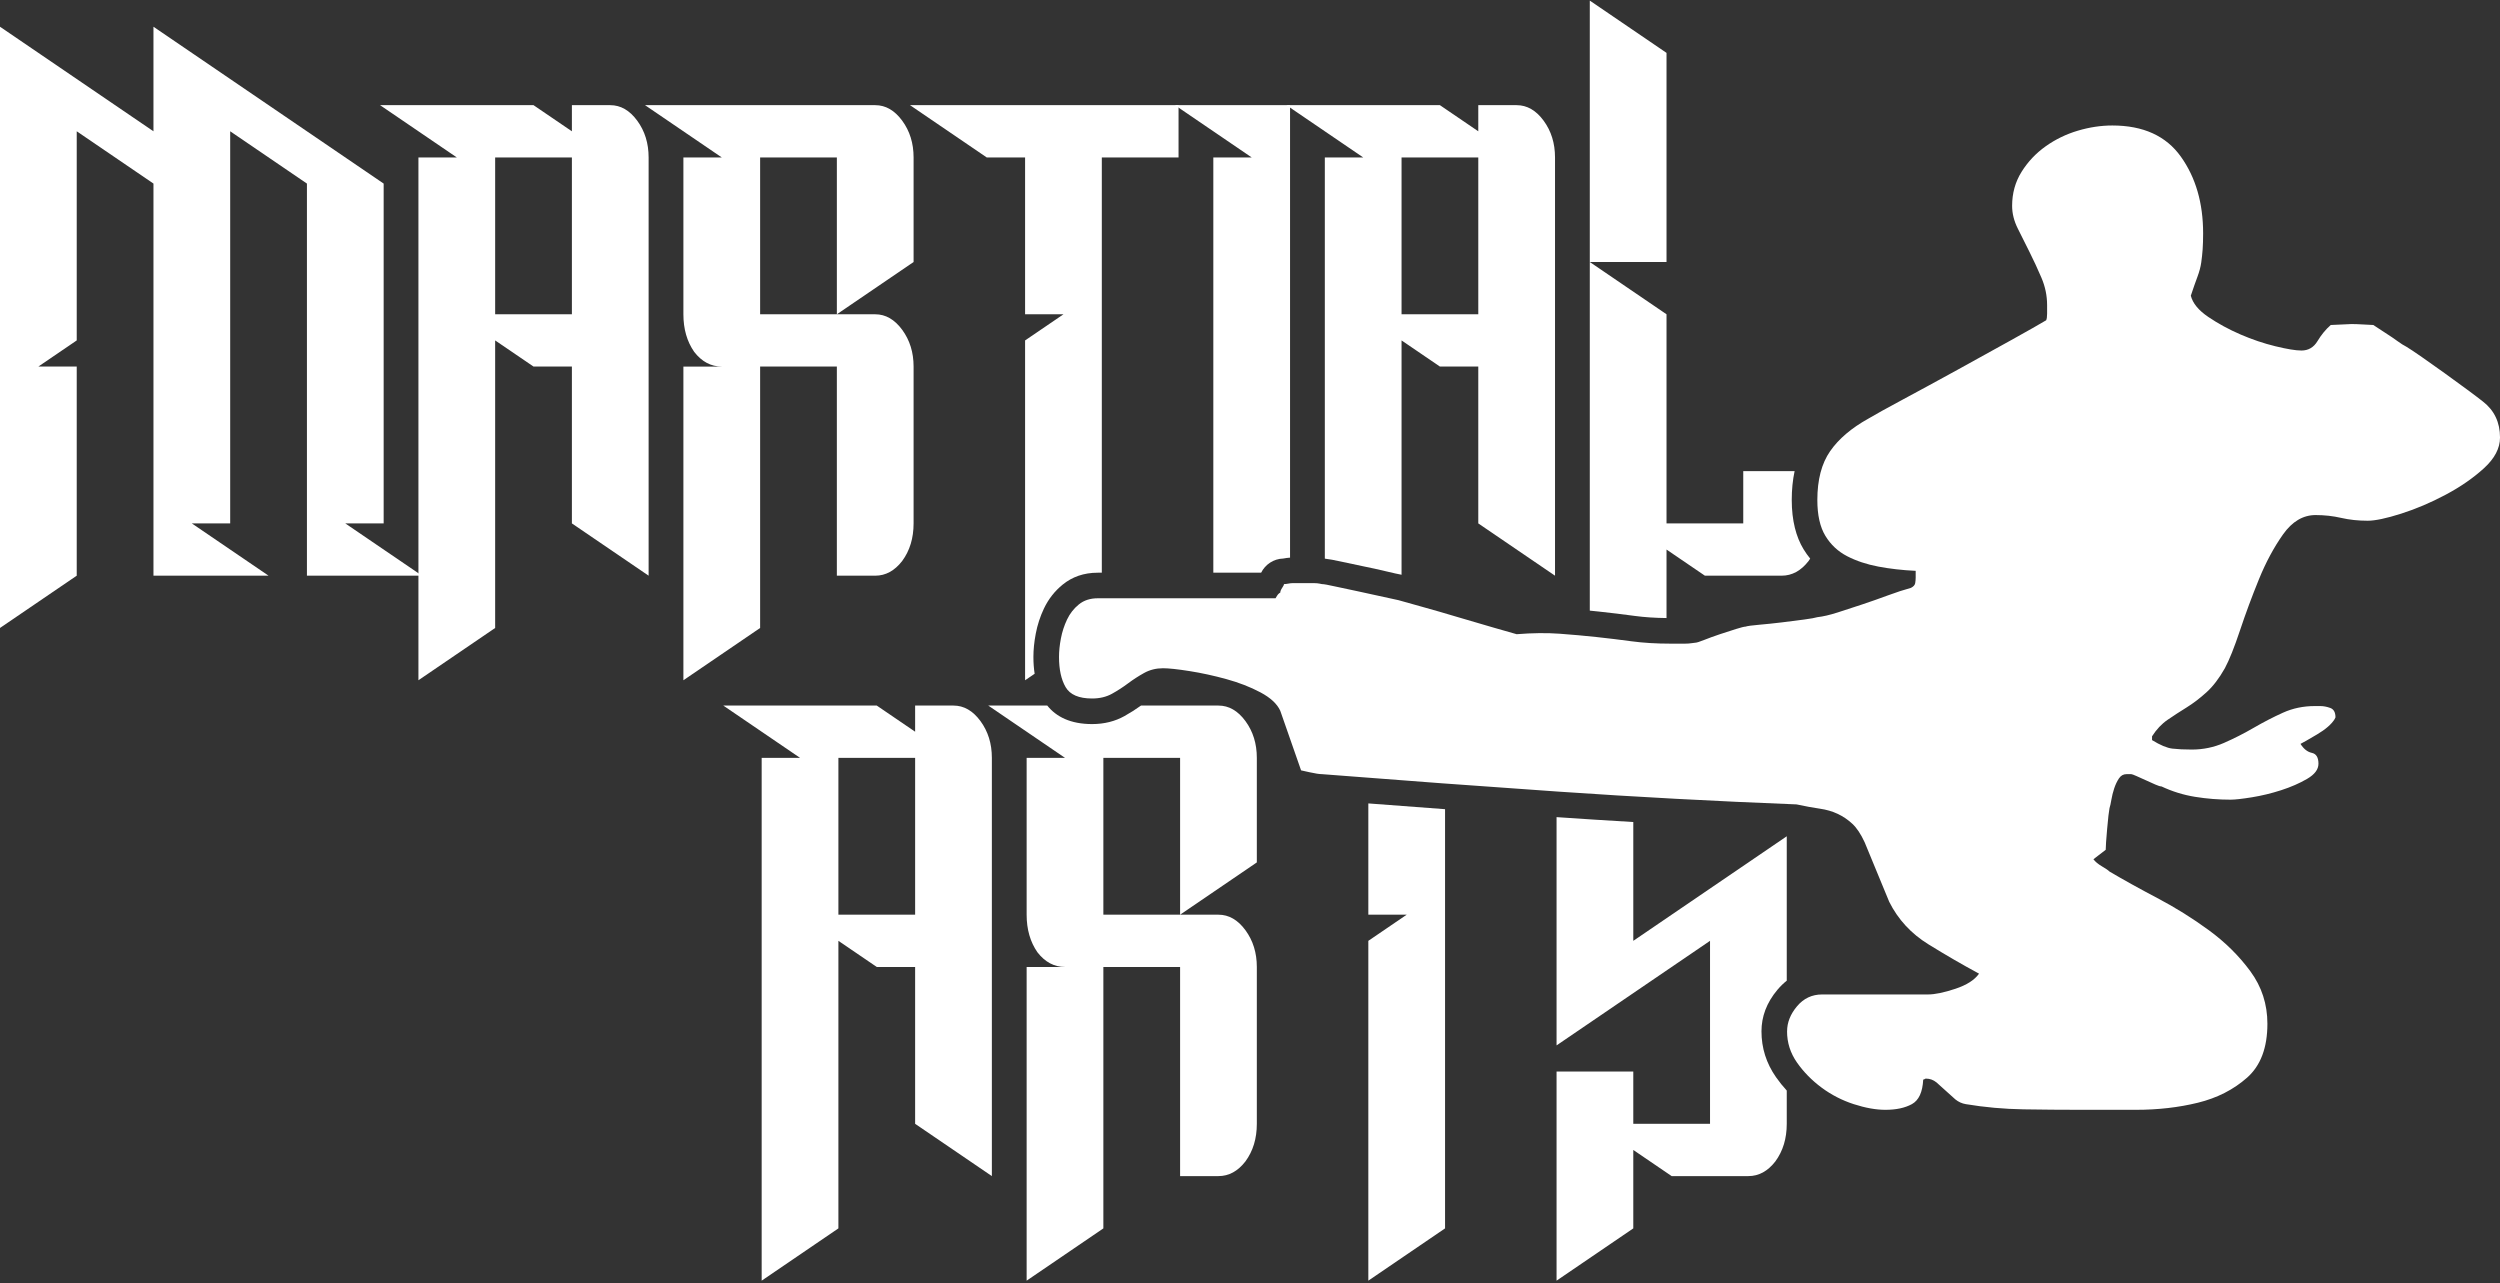 <svg clip-rule="evenodd" fill-rule="evenodd" stroke-linejoin="round" stroke-miterlimit="2" viewBox="0 0 600 308" xmlns="http://www.w3.org/2000/svg" xmlns:xlink="http://www.w3.org/1999/xlink"><rect x="0" y="0" width="600" height="308" fill="#333333" stroke="none"/><clipPath id="a"><path clip-rule="nonzero" d="m182.8 307.36v-125.476h9.208l-18.416-12.548h36.832l9.207 6.274v-6.274h9.208c2.494 0 4.652 1.242 6.475 3.725 1.822 2.484 2.733 5.425 2.733 8.823v100.381l-18.416-12.548v-37.643h-9.207l-9.208-6.273v69.012zm145.599-114.54c6.165.473 12.304.935 18.415 1.385v100.608l-18.415 12.547v-81.559l9.207-6.274h-9.207zm45.175 3.291.095.007c6.07.418 12.176.808 18.321 1.17v28.513l36.831-25.096v34.661c-.794.627-1.543 1.357-2.245 2.193-2.62 3.119-3.821 6.468-3.821 9.962 0 4.002 1.158 7.674 3.493 11.009.784 1.12 1.641 2.188 2.573 3.204v7.983c0 3.529-.911 6.536-2.733 9.019-1.823 2.353-3.981 3.529-6.475 3.529h-18.415l-9.208-6.274v18.822l-18.416 12.547v-50.19h18.416v12.547h18.416v-43.916l-36.832 25.095zm-99.732-26.775h18.589c2.493 0 4.652 1.242 6.474 3.725 1.822 2.484 2.733 5.425 2.733 8.823v25.095l-18.415 12.548h9.208c2.493 0 4.652 1.241 6.474 3.725 1.822 2.483 2.733 5.424 2.733 8.822v37.643c0 3.529-.911 6.536-2.733 9.019-1.822 2.353-3.981 3.529-6.474 3.529h-9.208v-50.191h-18.416v62.739l-18.415 12.547v-75.286h9.207c-2.589 0-4.795-1.176-6.618-3.529-1.726-2.483-2.589-5.489-2.589-9.018v-37.643h9.207l-18.415-12.548h14.163c2.129 2.685 5.585 4.444 10.752 4.444 2.957 0 5.53-.675 7.747-1.907 1.4-.778 2.731-1.624 3.996-2.537zm-54.211 50.191v-37.643h-18.415v37.643zm63.592 0v-37.643h-18.416v37.643zm-34.91-57.827-2.292 1.562v-81.56l9.208-6.274h-9.208v-37.643h-9.208l-18.415-12.547h127.182l9.208 6.273v-6.273h9.208c2.494 0 4.652 1.241 6.474 3.725 1.823 2.483 2.734 5.424 2.734 8.822v100.381l-18.416-12.547v-37.643h-9.208l-9.208-6.274v56.237c-.814-.147-1.984-.409-3.512-.775-1.968-.473-3.935-.905-5.902-1.299-1.836-.367-3.561-.734-5.177-1.101-1.578-.359-2.78-.559-3.598-.653l-.226-.046v-96.28h9.208l-17.553-11.959v108.009c-.499.03-1.04.097-1.621.213-2.333.064-4.34 1.431-5.32 3.4h-11.474v-99.663h9.208l-17.553-11.959v11.959h-18.415v99.663h-.976c-3.378 0-6.158 1.02-8.409 2.849-1.924 1.563-3.432 3.483-4.514 5.768-.903 1.905-1.556 3.911-1.957 6.017-.381 2.001-.563 3.86-.563 5.574 0 1.448.102 2.796.295 4.044zm-84.299 1.562v-75.286h9.208c-2.59 0-4.796-1.177-6.618-3.529-1.727-2.484-2.59-5.49-2.59-9.019v-37.643h9.208l-18.416-12.547h55.247c2.494 0 4.652 1.241 6.474 3.725 1.823 2.483 2.734 5.424 2.734 8.822v25.096l-18.416 12.547h9.208c2.494 0 4.652 1.242 6.474 3.725 1.823 2.484 2.734 5.424 2.734 8.823v37.643c0 3.529-.911 6.535-2.734 9.018-1.822 2.353-3.98 3.529-6.474 3.529h-9.208v-50.19h-18.415v62.738zm-63.591-25.096h-26.761v-94.107l-18.415-12.548v94.108h-9.208l18.416 12.547h-27.624v-94.107l-18.415-12.548v50.191l-9.208 6.274h9.208v50.19l-18.416 12.548v-144.298l36.831 25.095v-25.095l55.247 37.643v81.56h-9.208l17.553 11.959v-99.793h9.207l-18.415-12.547h36.831l9.208 6.273v-6.273h9.208c2.493 0 4.651 1.241 6.474 3.725 1.822 2.483 2.733 5.424 2.733 8.822v100.381l-18.415-12.547v-37.643h-9.208l-9.208-6.274v69.012l-18.415 12.548zm281.125 8.387v-83.672l18.416 12.547v50.191h18.415v-12.548h12.325c-.451 2.107-.687 4.41-.687 6.915 0 4.988 1.054 8.899 2.82 11.809.492.81 1.03 1.571 1.613 2.283-.124.189-.254.376-.388.559-1.823 2.353-3.981 3.529-6.475 3.529h-18.415l-9.208-6.273v16.441c-2.773-.031-5.299-.197-7.578-.505-2.853-.386-5.706-.733-8.559-1.041-.749-.081-1.509-.16-2.279-.235zm-73.544-12.505.163-.004c-.049 0-.104-.006-.163.004zm-170.75-58.62v-37.643h-18.416v37.643zm63.591 0v-37.643h-18.415v37.643zm153.943 0v-37.643h-18.416v37.643zm26.76-12.547v-62.739l18.416 12.548v50.191z"/></clipPath><g fill="#fff" fill-rule="nonzero"><g clip-path="url(#a)"><path d="m0 150.714v-144.298l36.831 25.095v-25.095l55.247 37.643v81.56h-9.208l18.416 12.547h-27.624v-94.107l-18.415-12.548v94.108h-9.208l18.416 12.547h-27.624v-94.107l-18.415-12.548v50.191l-9.208 6.274h9.208v50.19l-18.416 12.548z"/><path d="m137.254 75.428v-37.643h-18.416v37.643zm-36.831 87.834v-125.477h9.207l-18.415-12.547h36.831l9.208 6.273v-6.273h9.208c2.493 0 4.651 1.241 6.474 3.725 1.822 2.483 2.733 5.424 2.733 8.822v100.381l-18.415-12.547v-37.643h-9.208l-9.208-6.274v69.012z"/><path d="m200.845 75.428v-37.643h-18.415v37.643zm-36.831 87.834v-75.286h9.208c-2.59 0-4.796-1.177-6.618-3.529-1.727-2.484-2.59-5.49-2.59-9.019v-37.643h9.208l-18.416-12.547h55.247c2.494 0 4.652 1.241 6.474 3.725 1.823 2.483 2.734 5.424 2.734 8.822v25.096l-18.416 12.547h9.208c2.494 0 4.652 1.242 6.474 3.725 1.823 2.484 2.734 5.424 2.734 8.823v37.643c0 3.529-.911 6.535-2.734 9.018-1.822 2.353-3.98 3.529-6.474 3.529h-9.208v-50.19h-18.415v62.738z"/><path d="m246.021 163.262v-81.56l9.208-6.274h-9.208v-37.643h-9.208l-18.415-12.547h64.454v12.547h-18.415v112.929z"/><path d="m291.197 138.166v-100.381h9.208l-18.416-12.547h27.623v112.928z"/><path d="m354.788 75.428v-37.643h-18.416v37.643zm-36.831 87.834v-125.477h9.208l-18.416-12.547h36.831l9.208 6.273v-6.273h9.208c2.494 0 4.652 1.241 6.474 3.725 1.823 2.483 2.734 5.424 2.734 8.822v100.381l-18.416-12.547v-37.643h-9.208l-9.208-6.274v69.012z"/><path d="m381.548 163.262v-100.381l18.416 12.547v50.191h18.415v-12.548h18.416v12.548c0 3.529-.911 6.535-2.733 9.018-1.823 2.353-3.981 3.529-6.475 3.529h-18.415l-9.208-6.273v18.821zm0-100.381v-62.739l18.416 12.548v50.191z"/><path d="m219.631 219.527v-37.643h-18.415v37.643zm-36.831 87.833v-125.476h9.208l-18.416-12.548h36.832l9.207 6.274v-6.274h9.208c2.494 0 4.652 1.242 6.475 3.725 1.822 2.484 2.733 5.425 2.733 8.823v100.381l-18.416-12.548v-37.643h-9.207l-9.208-6.273v69.012z"/><path d="m283.223 219.527v-37.643h-18.416v37.643zm-36.831 87.833v-75.286h9.207c-2.589 0-4.795-1.176-6.618-3.529-1.726-2.483-2.589-5.489-2.589-9.018v-37.643h9.207l-18.415-12.548h55.247c2.493 0 4.652 1.242 6.474 3.725 1.822 2.484 2.733 5.425 2.733 8.823v25.095l-18.415 12.548h9.208c2.493 0 4.652 1.241 6.474 3.725 1.822 2.483 2.733 5.424 2.733 8.822v37.643c0 3.529-.911 6.536-2.733 9.019-1.822 2.353-3.981 3.529-6.474 3.529h-9.208v-50.191h-18.416v62.739z"/><path d="m328.399 307.36v-81.559l9.207-6.274h-9.207v-37.643h-9.208l-18.416-12.548h64.455v12.548h-18.416v112.929z"/><path d="m373.574 307.36v-50.19h18.416v12.547h18.416v-43.916l-36.832 25.095v-69.012c0-3.398.864-6.339 2.59-8.823 1.822-2.483 4.029-3.725 6.618-3.725h18.416l9.208 6.274v-18.821l18.415-12.548v50.19h-18.415v-12.547h-18.416v43.917l36.831-25.096v69.012c0 3.529-.911 6.536-2.733 9.019-1.823 2.353-3.981 3.529-6.475 3.529h-18.415l-9.208-6.274v18.822z"/></g><path d="m428.894 247.521c0 2.723.794 5.219 2.383 7.489 1.588 2.269 3.555 4.274 5.9 6.013 2.345 1.74 4.917 3.064 7.716 3.972 2.798.907 5.332 1.361 7.602 1.361 2.572 0 4.69-.454 6.354-1.361 1.664-.908 2.572-2.875 2.723-5.901.151 0 .265-.037.34-.113.076-.076.189-.113.341-.113.908 0 1.74.302 2.496.907l4.539 4.085c.756.605 1.588.983 2.496 1.135 4.539.756 9.153 1.172 13.843 1.248 4.69.075 9.228.113 13.616.113h13.388c5.296 0 10.25-.567 14.864-1.702 4.615-1.134 8.548-3.139 11.801-6.013 3.253-2.875 4.879-7.187 4.879-12.935 0-4.69-1.362-8.889-4.085-12.595-2.723-3.707-6.051-6.997-9.985-9.872-3.933-2.874-8.056-5.446-12.368-7.715-4.311-2.27-8.131-4.388-11.46-6.354-.302-.303-.907-.719-1.815-1.249-.908-.529-1.589-1.096-2.042-1.701l2.95-2.27c0-.756.113-2.42.34-4.992s.416-4.236.567-4.993c.152-.454.303-1.134.454-2.042.152-.908.379-1.816.681-2.723.303-.908.681-1.702 1.135-2.383s1.059-1.021 1.815-1.021h1.135c.151 0 .567.151 1.248.454l4.539 2.042c.68.303 1.172.454 1.475.454 2.572 1.21 5.257 2.042 8.056 2.496s5.635.681 8.51.681c1.059 0 2.761-.189 5.106-.567 2.345-.379 4.689-.946 7.034-1.702 2.345-.757 4.426-1.665 6.241-2.724s2.723-2.269 2.723-3.631c0-1.512-.529-2.382-1.588-2.609s-1.967-.946-2.723-2.156c.605-.303 1.928-1.059 3.971-2.269 2.042-1.211 3.442-2.421 4.198-3.631l.227-.454c0-1.21-.416-1.967-1.248-2.269-.832-.303-1.626-.454-2.383-.454h-1.362c-2.723 0-5.257.529-7.602 1.588s-4.69 2.269-7.035 3.631-4.727 2.572-7.148 3.631-4.992 1.588-7.716 1.588c-1.815 0-3.366-.075-4.652-.226-1.286-.152-2.912-.833-4.879-2.043v-.908c1.059-1.664 2.307-2.987 3.745-3.971 1.437-.983 2.95-1.967 4.538-2.95 1.589-.983 3.177-2.194 4.766-3.631 1.588-1.437 3.063-3.366 4.425-5.787 1.059-1.966 2.269-4.992 3.631-9.077s2.874-8.169 4.539-12.254c1.664-4.085 3.593-7.678 5.786-10.779 2.194-3.102 4.804-4.652 7.829-4.652 2.118 0 4.161.226 6.128.68 1.966.454 4.084.681 6.354.681 1.815 0 4.5-.567 8.056-1.702 3.555-1.134 7.11-2.647 10.665-4.538 3.556-1.892 6.619-4.01 9.191-6.355 2.572-2.344 3.858-4.803 3.858-7.375 0-3.631-1.362-6.505-4.085-8.623-.756-.605-2.004-1.551-3.744-2.837s-3.555-2.61-5.446-3.971c-1.892-1.362-3.707-2.648-5.447-3.858s-2.988-2.042-3.744-2.496c-.605-.303-1.324-.757-2.156-1.362s-1.664-1.172-2.496-1.702l-3.291-2.156c-.151 0-.87-.037-2.156-.113s-2.307-.114-3.063-.114l-4.993.227c-1.21 1.059-2.269 2.345-3.177 3.858-.907 1.513-2.193 2.27-3.858 2.27-1.361 0-3.441-.341-6.24-1.022-2.799-.68-5.598-1.626-8.397-2.836-2.798-1.211-5.37-2.61-7.715-4.199-2.345-1.588-3.745-3.29-4.198-5.105.605-1.816 1.134-3.329 1.588-4.539s.756-2.345.908-3.404c.151-1.059.265-2.118.34-3.177.076-1.059.114-2.345.114-3.858 0-7.262-1.778-13.389-5.333-18.381-3.556-4.993-9.04-7.489-16.453-7.489-2.723 0-5.484.416-8.283 1.248s-5.37 2.08-7.715 3.744c-2.345 1.665-4.274 3.707-5.787 6.128-1.513 2.42-2.269 5.143-2.269 8.169 0 1.816.453 3.631 1.361 5.446l2.837 5.674c.983 1.966 1.929 4.009 2.836 6.127.908 2.118 1.362 4.312 1.362 6.581v2.042c0 .757-.076 1.286-.227 1.589-1.513.907-4.312 2.496-8.396 4.765-4.085 2.27-8.397 4.652-12.935 7.149-4.539 2.496-8.851 4.841-12.936 7.034-4.084 2.194-6.883 3.745-8.396 4.653-4.085 2.269-7.148 4.879-9.191 7.829-2.042 2.95-3.063 6.845-3.063 11.687 0 3.631.643 6.505 1.929 8.623s3.025 3.744 5.219 4.879 4.69 1.967 7.489 2.496c2.799.53 5.786.87 8.964 1.021v1.589c0 .454-.038.908-.114 1.362-.076.453-.416.832-1.021 1.134-1.664.454-3.518 1.059-5.56 1.816-2.042.756-4.085 1.475-6.127 2.156-2.042.68-4.009 1.323-5.9 1.928-1.891.606-3.518.984-4.879 1.135-.454.151-1.513.341-3.177.567-1.665.227-3.442.454-5.333.681s-3.707.416-5.447.568c-1.739.151-2.836.302-3.29.453-.303 0-1.059.19-2.269.568-1.211.378-2.497.794-3.858 1.248-1.362.454-2.61.908-3.745 1.361-1.134.454-1.853.681-2.155.681-.152 0-.454.038-.908.114-.454.075-.984.113-1.589.113h-3.404c-3.479 0-6.618-.189-9.417-.567s-5.598-.719-8.397-1.021c-2.799-.303-5.749-.568-8.85-.795s-6.543-.189-10.325.114l-5.56-1.589c-2.648-.756-5.484-1.588-8.51-2.496s-5.9-1.74-8.624-2.496c-2.723-.757-4.614-1.286-5.673-1.589l-9.871-2.155c-1.891-.379-3.669-.757-5.333-1.135s-2.723-.567-3.177-.567l-.568-.114c-.378-.076-.794-.113-1.248-.113h-5.219c-.303 0-.643.037-1.021.113-.379.076-.719.114-1.021.114 0 .151-.152.453-.454.907-.303.454-.454.832-.454 1.135-.303.151-.568.416-.794.794l-.341.568h-42.663c-1.815 0-3.328.491-4.539 1.475-1.21.983-2.155 2.193-2.836 3.63-.681 1.438-1.173 2.951-1.475 4.539-.303 1.589-.454 3.064-.454 4.425 0 3.026.529 5.447 1.588 7.262s3.177 2.723 6.354 2.723c1.816 0 3.404-.378 4.766-1.134 1.362-.757 2.648-1.589 3.858-2.497 1.21-.907 2.496-1.74 3.858-2.496 1.361-.756 2.874-1.135 4.538-1.135 1.362 0 3.48.227 6.354.681 2.875.454 5.825 1.097 8.851 1.929 3.025.832 5.749 1.891 8.169 3.177 2.421 1.286 4.009 2.761 4.766 4.425l4.992 14.297 2.043.454c1.361.302 2.345.454 2.95.454 19.213 1.513 38.162 2.912 56.846 4.198s37.708 2.307 57.073 3.063c2.118.454 3.972.795 5.56 1.022 1.589.227 3.026.643 4.312 1.248s2.458 1.399 3.517 2.383c1.059.983 2.043 2.458 2.95 4.425l5.9 14.296c2.118 4.236 5.258 7.64 9.418 10.212 4.161 2.572 8.207 4.917 12.141 7.035-1.059 1.513-2.95 2.723-5.673 3.631-2.724.908-4.917 1.362-6.581 1.362h-25.417c-2.42 0-4.425.945-6.013 2.836-1.589 1.891-2.383 3.896-2.383 6.014z"/></g></svg>